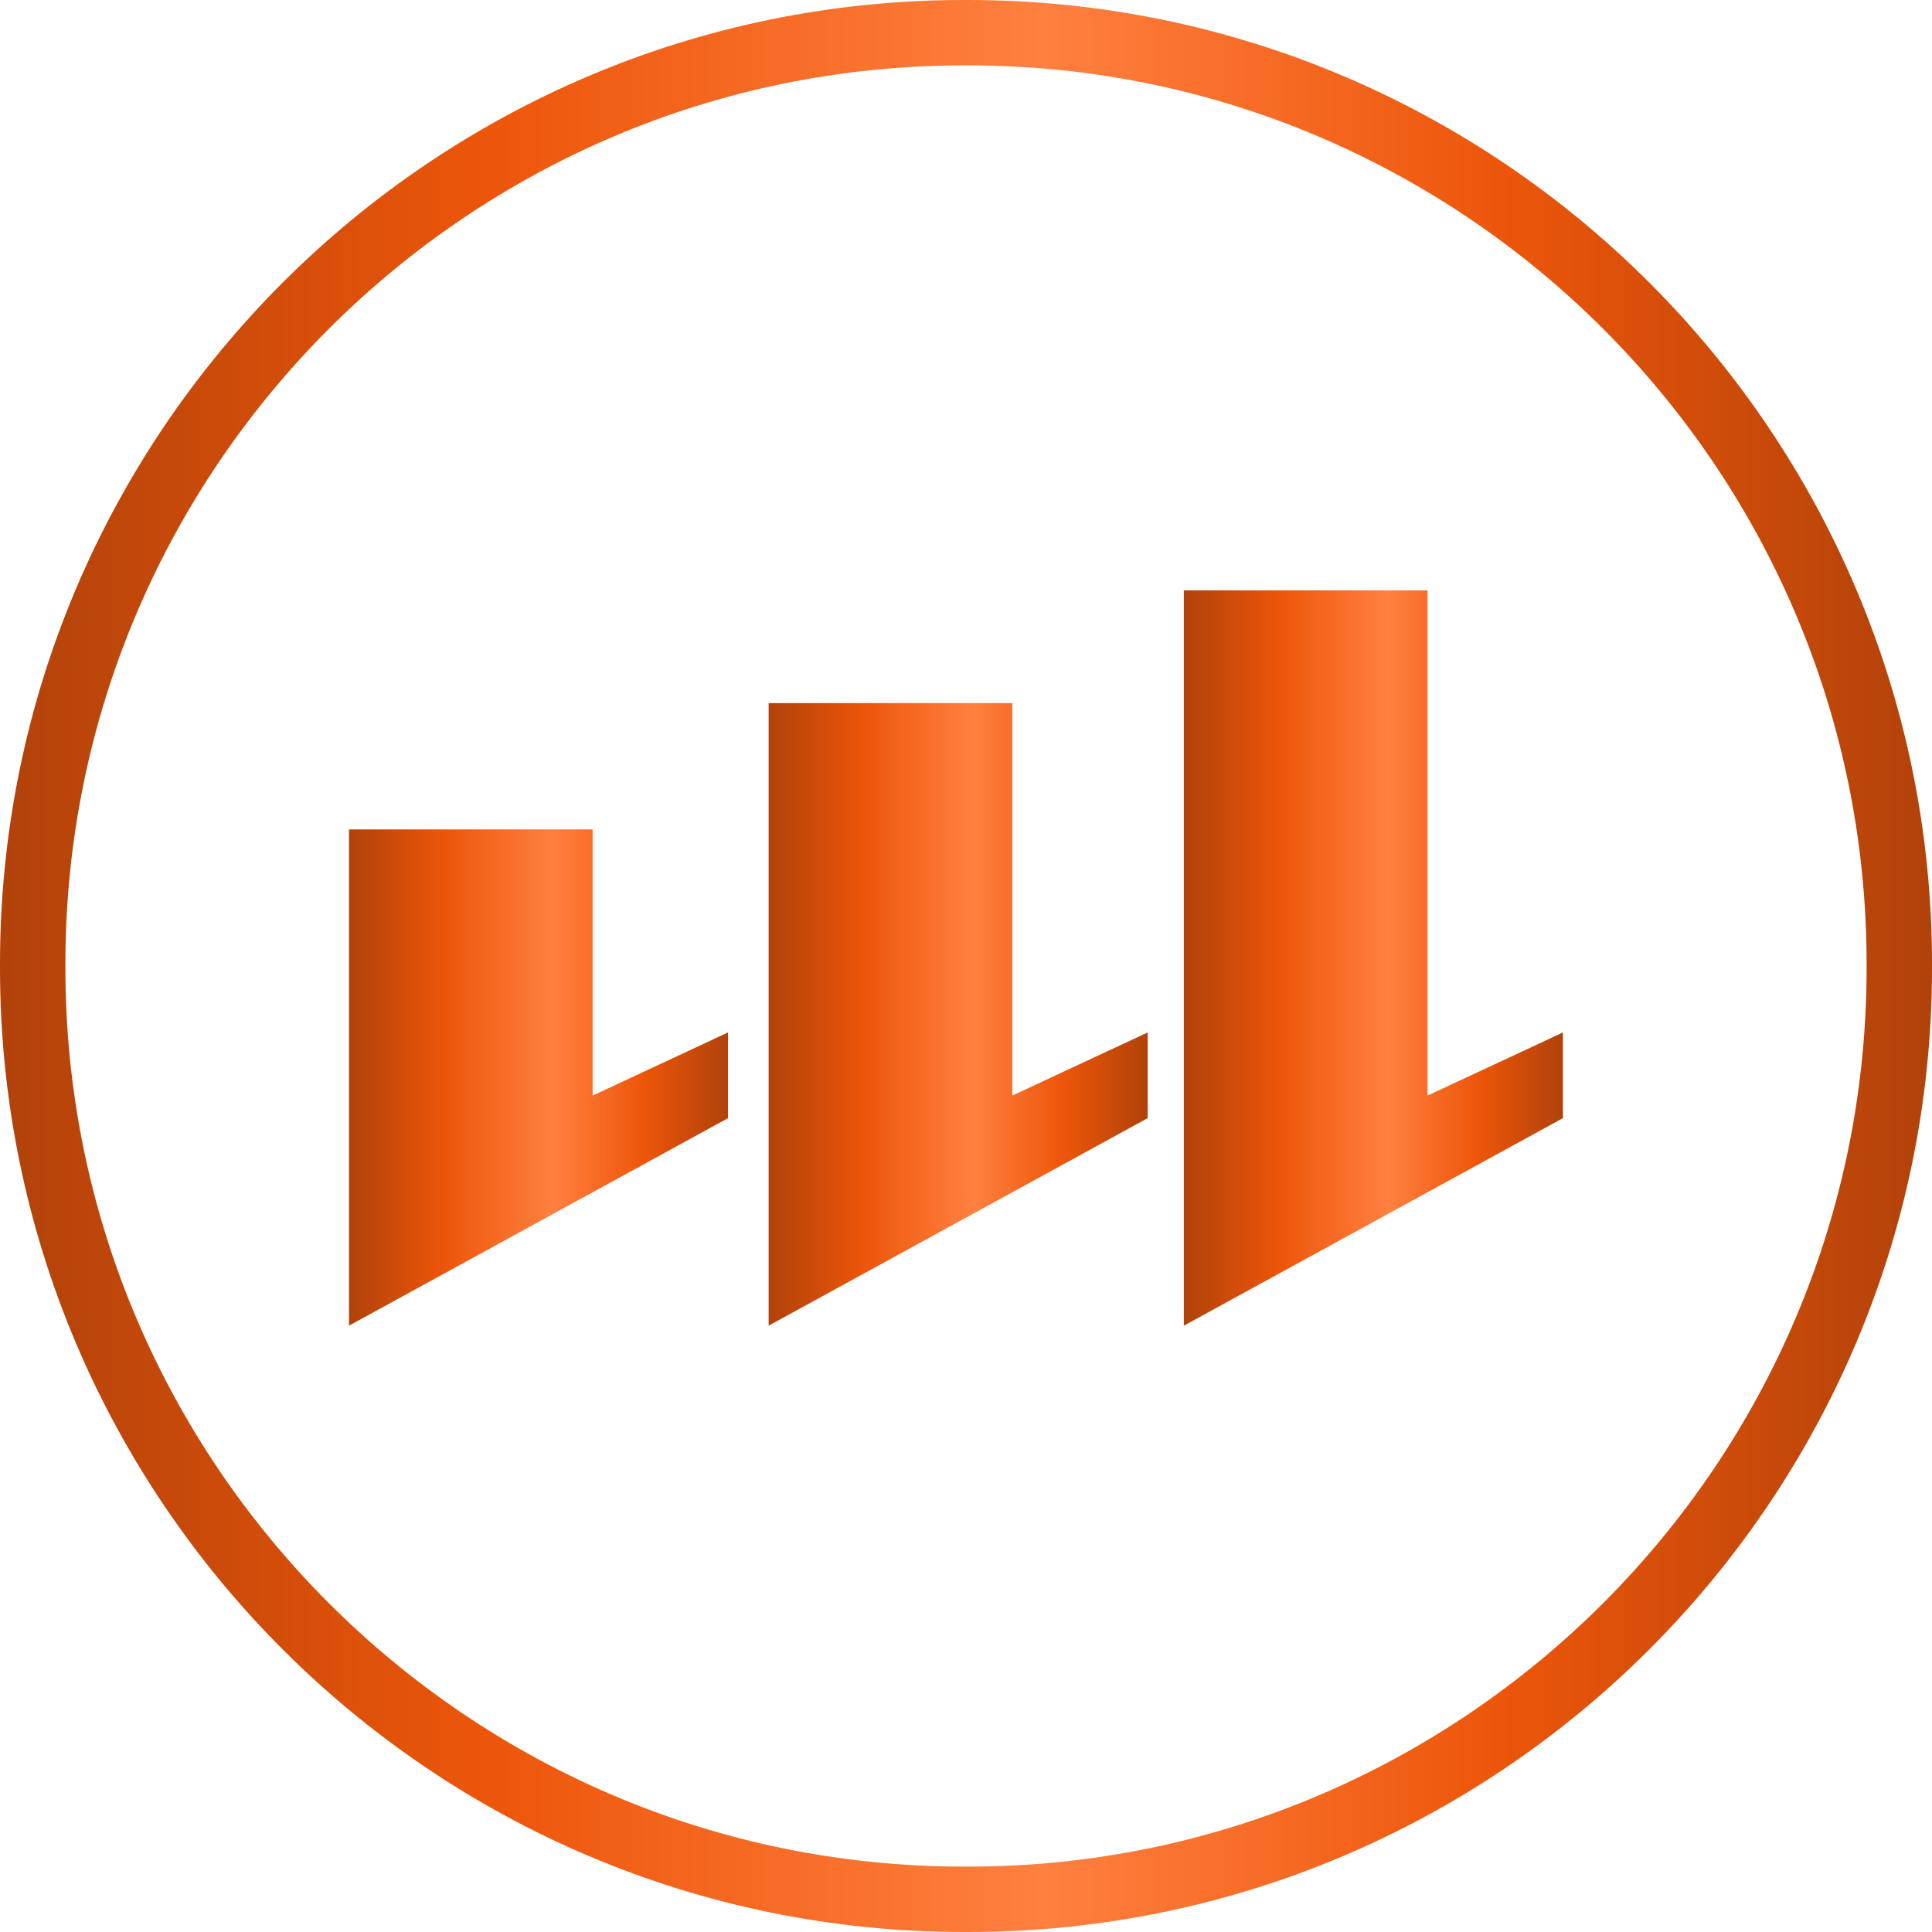 <svg width="52" height="52" viewBox="0 0 52 52" fill="none" xmlns="http://www.w3.org/2000/svg">
<path d="M26.057 52H25.943C11.638 52 0 40.362 0 26.057V25.943C0 11.638 11.638 0 25.943 0H26.057C40.362 0 52 11.638 52 25.943V26.057C52 40.362 40.362 52 26.057 52ZM25.943 1.76C12.608 1.76 1.76 12.608 1.76 25.943V26.057C1.76 39.392 12.608 50.24 25.943 50.24H26.057C39.392 50.24 50.24 39.392 50.24 26.057V25.943C50.24 12.608 39.392 1.76 26.057 1.76H25.943Z" fill="url(#paint0_linear_193_351)"/>
<path d="M9.393 35.681V22.324H15.951V29.488L19.595 27.788V30.095L9.393 35.681Z" fill="url(#paint1_linear_193_351)"/>
<path d="M20.688 35.681V18.924H27.246V29.488L30.89 27.788V30.095L20.688 35.681Z" fill="url(#paint2_linear_193_351)"/>
<path d="M31.863 35.681V15.889H38.422V29.488L42.066 27.788V30.095L31.863 35.681Z" fill="url(#paint3_linear_193_351)"/>
<defs>
<linearGradient id="paint0_linear_193_351" x1="0" y1="26" x2="52" y2="26" gradientUnits="userSpaceOnUse">
<stop stop-color="#B1420A"/>
<stop offset="0.255" stop-color="#ED560A"/>
<stop offset="0.54" stop-color="#FF8040"/>
<stop offset="0.775" stop-color="#ED560A"/>
<stop offset="1" stop-color="#B1420A"/>
</linearGradient>
<linearGradient id="paint1_linear_193_351" x1="9.393" y1="29.003" x2="19.595" y2="29.003" gradientUnits="userSpaceOnUse">
<stop stop-color="#B1420A"/>
<stop offset="0.255" stop-color="#ED560A"/>
<stop offset="0.54" stop-color="#FF8040"/>
<stop offset="0.775" stop-color="#ED560A"/>
<stop offset="1" stop-color="#B1420A"/>
</linearGradient>
<linearGradient id="paint2_linear_193_351" x1="20.688" y1="27.302" x2="30.89" y2="27.302" gradientUnits="userSpaceOnUse">
<stop stop-color="#B1420A"/>
<stop offset="0.255" stop-color="#ED560A"/>
<stop offset="0.54" stop-color="#FF8040"/>
<stop offset="0.775" stop-color="#ED560A"/>
<stop offset="1" stop-color="#B1420A"/>
</linearGradient>
<linearGradient id="paint3_linear_193_351" x1="31.863" y1="25.785" x2="42.066" y2="25.785" gradientUnits="userSpaceOnUse">
<stop stop-color="#B1420A"/>
<stop offset="0.255" stop-color="#ED560A"/>
<stop offset="0.54" stop-color="#FF8040"/>
<stop offset="0.775" stop-color="#ED560A"/>
<stop offset="1" stop-color="#B1420A"/>
</linearGradient>
</defs>
</svg>
